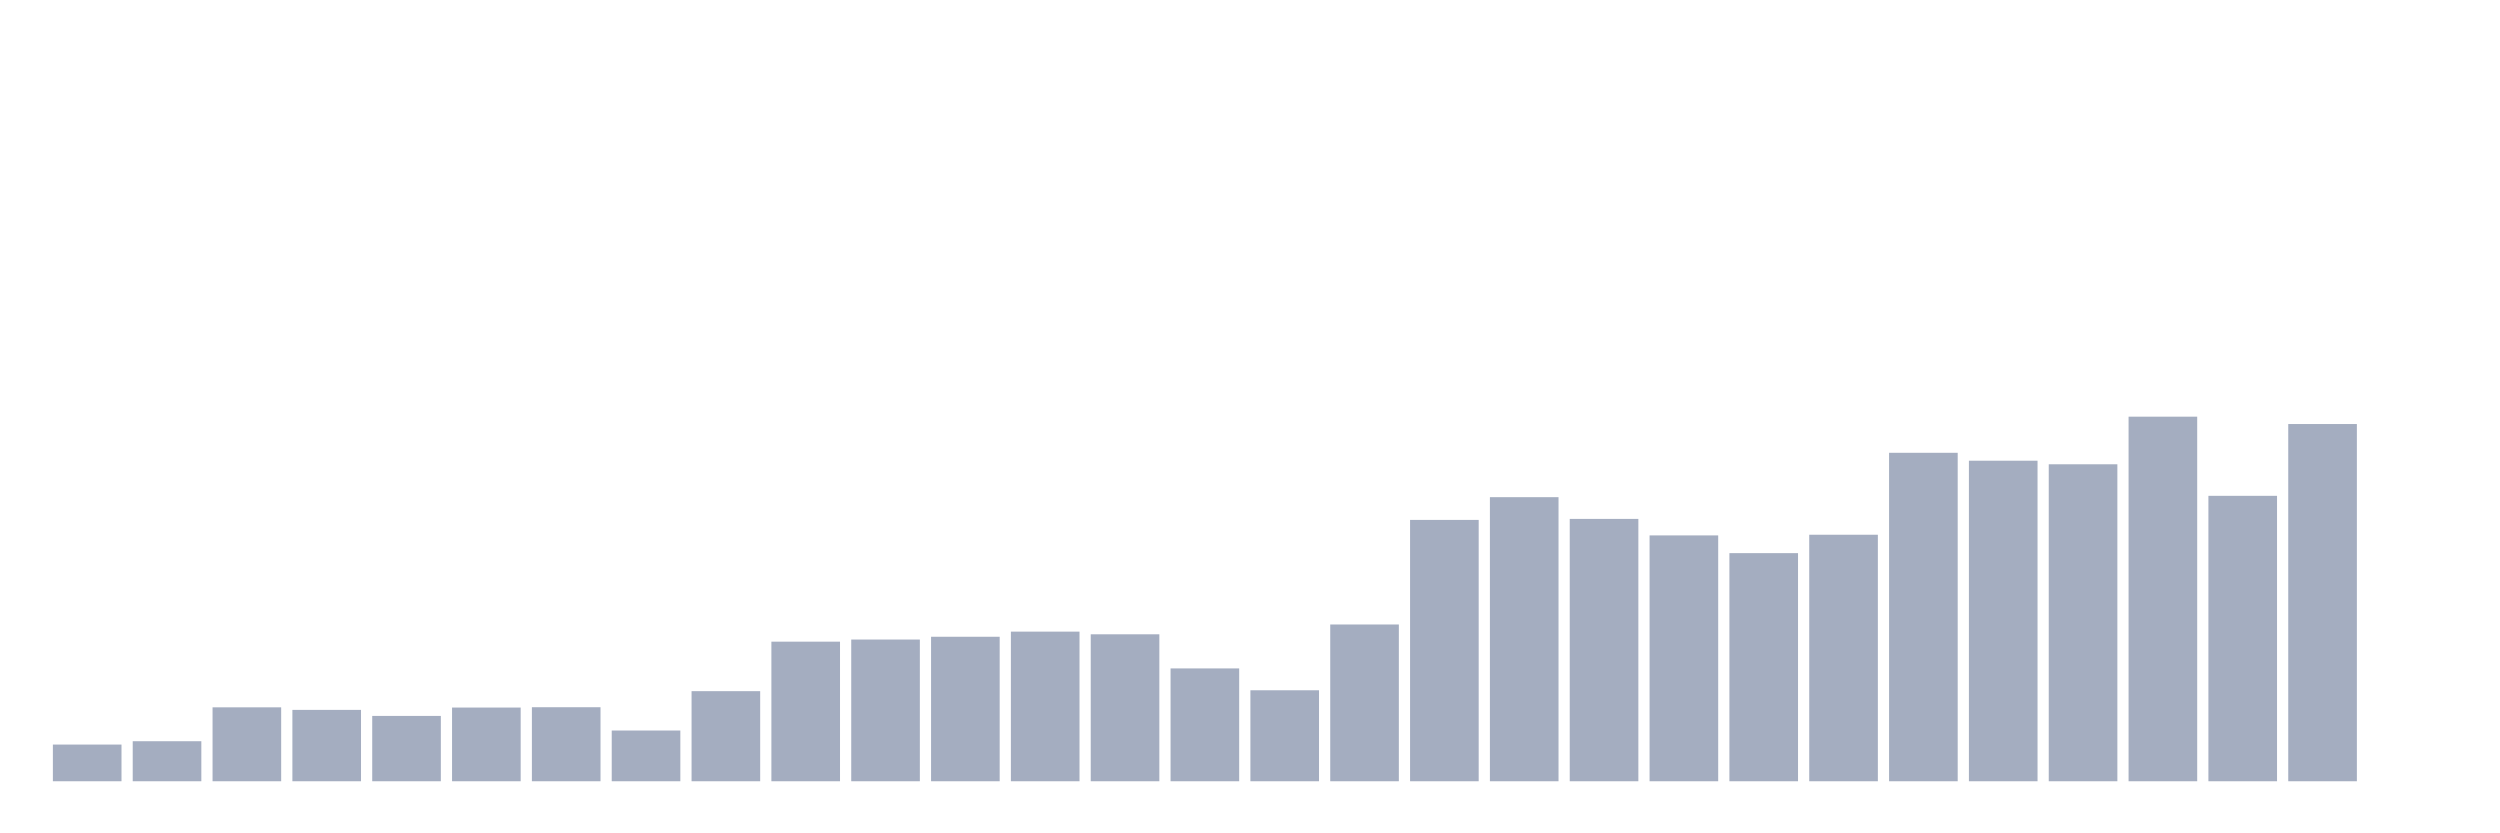 <svg xmlns="http://www.w3.org/2000/svg" viewBox="0 0 480 160"><g transform="translate(10,10)"><rect class="bar" x="0.153" width="13.175" y="132.957" height="7.043" fill="rgb(164,173,192)"></rect><rect class="bar" x="15.482" width="13.175" y="132.315" height="7.685" fill="rgb(164,173,192)"></rect><rect class="bar" x="30.81" width="13.175" y="125.807" height="14.193" fill="rgb(164,173,192)"></rect><rect class="bar" x="46.138" width="13.175" y="126.3" height="13.7" fill="rgb(164,173,192)"></rect><rect class="bar" x="61.466" width="13.175" y="127.456" height="12.544" fill="rgb(164,173,192)"></rect><rect class="bar" x="76.794" width="13.175" y="125.85" height="14.15" fill="rgb(164,173,192)"></rect><rect class="bar" x="92.123" width="13.175" y="125.786" height="14.214" fill="rgb(164,173,192)"></rect><rect class="bar" x="107.451" width="13.175" y="130.26" height="9.74" fill="rgb(164,173,192)"></rect><rect class="bar" x="122.779" width="13.175" y="122.703" height="17.297" fill="rgb(164,173,192)"></rect><rect class="bar" x="138.107" width="13.175" y="113.199" height="26.801" fill="rgb(164,173,192)"></rect><rect class="bar" x="153.436" width="13.175" y="112.792" height="27.208" fill="rgb(164,173,192)"></rect><rect class="bar" x="168.764" width="13.175" y="112.257" height="27.743" fill="rgb(164,173,192)"></rect><rect class="bar" x="184.092" width="13.175" y="111.272" height="28.728" fill="rgb(164,173,192)"></rect><rect class="bar" x="199.42" width="13.175" y="111.786" height="28.214" fill="rgb(164,173,192)"></rect><rect class="bar" x="214.748" width="13.175" y="118.336" height="21.664" fill="rgb(164,173,192)"></rect><rect class="bar" x="230.077" width="13.175" y="122.532" height="17.468" fill="rgb(164,173,192)"></rect><rect class="bar" x="245.405" width="13.175" y="109.902" height="30.098" fill="rgb(164,173,192)"></rect><rect class="bar" x="260.733" width="13.175" y="89.823" height="50.177" fill="rgb(164,173,192)"></rect><rect class="bar" x="276.061" width="13.175" y="85.456" height="54.544" fill="rgb(164,173,192)"></rect><rect class="bar" x="291.39" width="13.175" y="89.63" height="50.37" fill="rgb(164,173,192)"></rect><rect class="bar" x="306.718" width="13.175" y="92.798" height="47.202" fill="rgb(164,173,192)"></rect><rect class="bar" x="322.046" width="13.175" y="96.202" height="43.798" fill="rgb(164,173,192)"></rect><rect class="bar" x="337.374" width="13.175" y="92.67" height="47.33" fill="rgb(164,173,192)"></rect><rect class="bar" x="352.702" width="13.175" y="76.936" height="63.064" fill="rgb(164,173,192)"></rect><rect class="bar" x="368.031" width="13.175" y="78.456" height="61.544" fill="rgb(164,173,192)"></rect><rect class="bar" x="383.359" width="13.175" y="79.141" height="60.859" fill="rgb(164,173,192)"></rect><rect class="bar" x="398.687" width="13.175" y="70" height="70" fill="rgb(164,173,192)"></rect><rect class="bar" x="414.015" width="13.175" y="85.199" height="54.801" fill="rgb(164,173,192)"></rect><rect class="bar" x="429.344" width="13.175" y="71.413" height="68.587" fill="rgb(164,173,192)"></rect><rect class="bar" x="444.672" width="13.175" y="140" height="0" fill="rgb(164,173,192)"></rect></g></svg>